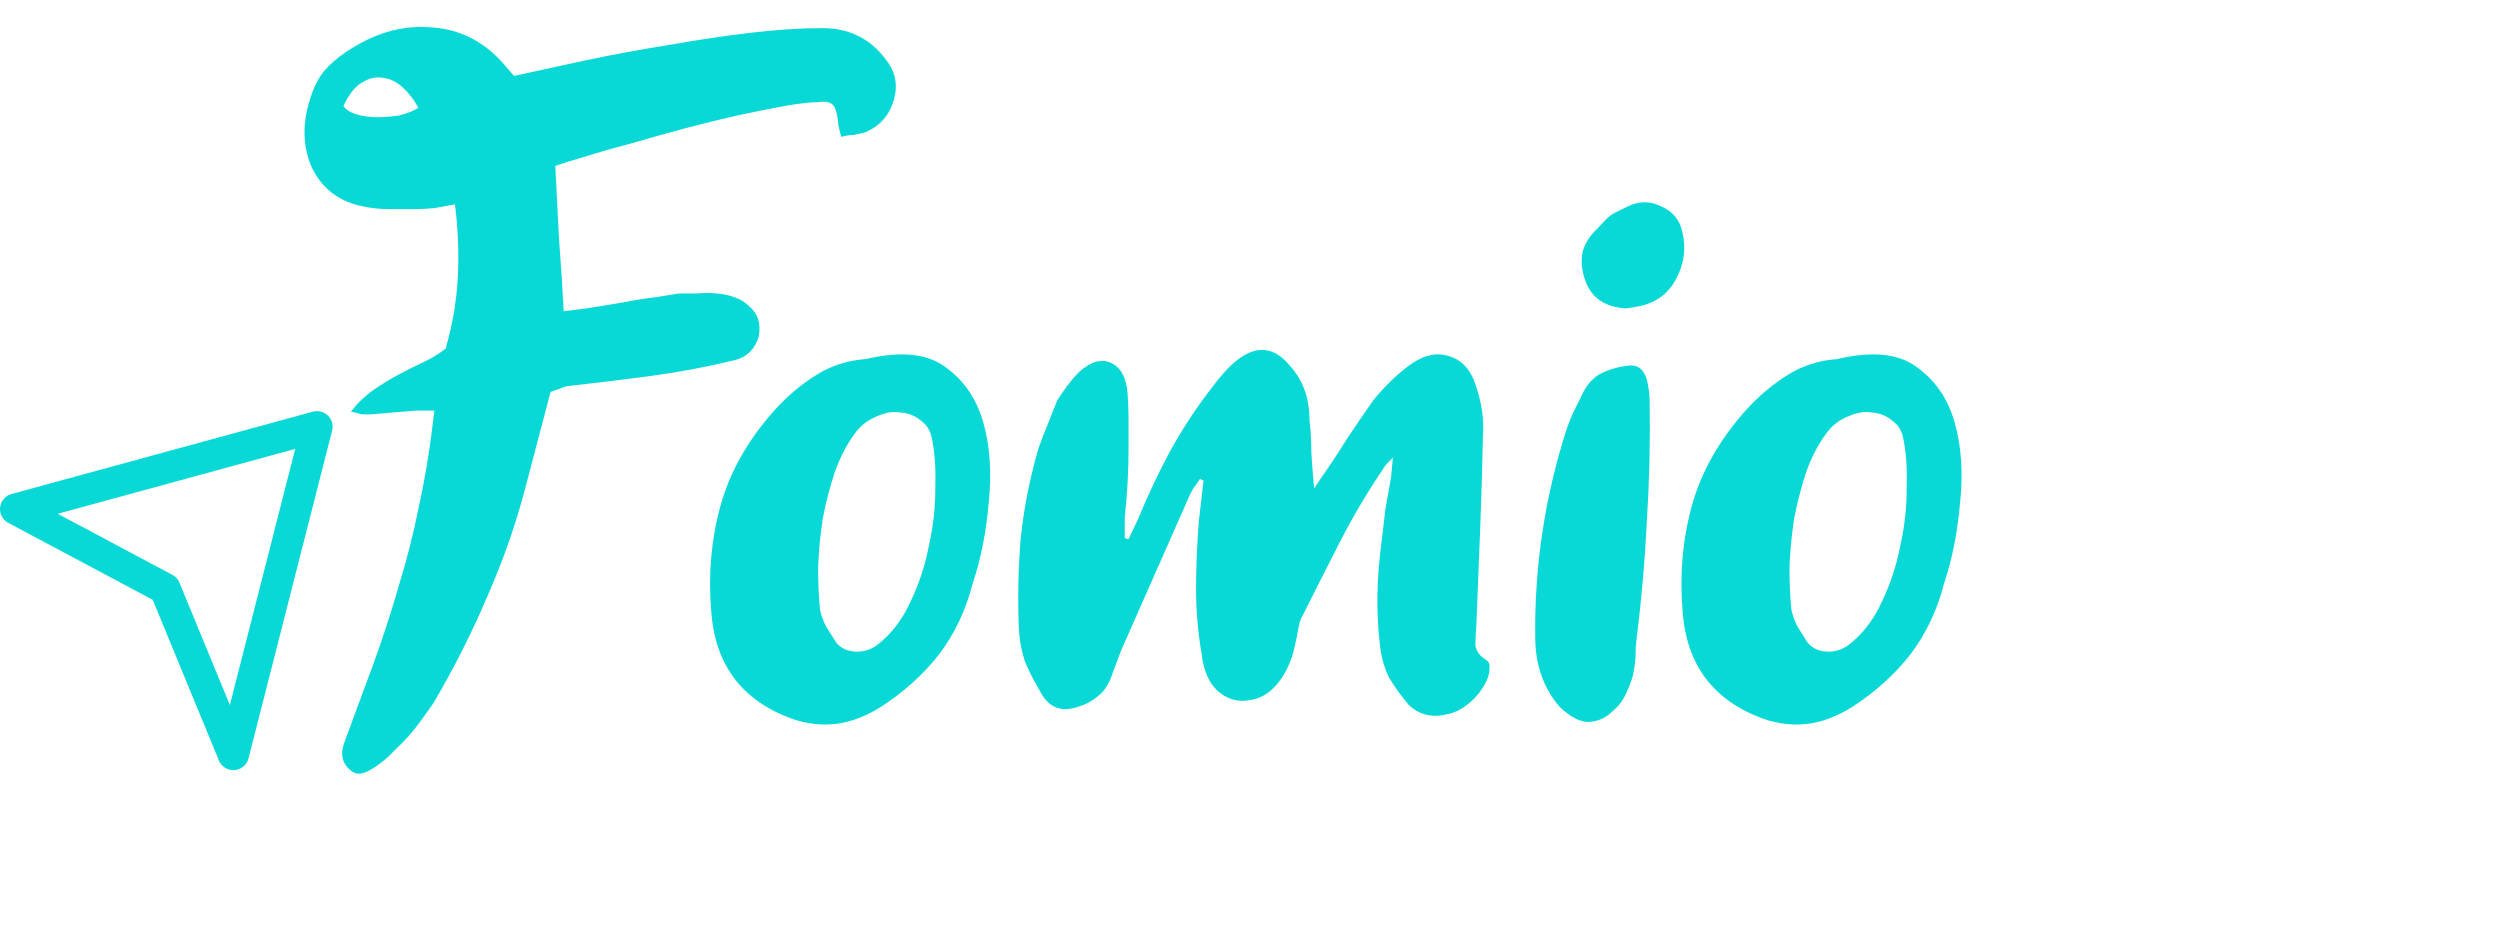 <svg width="160" height="60" viewBox="0 0 160 60" fill="none" xmlns="http://www.w3.org/2000/svg">
<path d="M20.287 27.312L14.935 48.291L10.561 37.673L1 32.581L20.287 27.312Z" stroke="#08D9D6" stroke-width="2" stroke-linecap="round" stroke-linejoin="round"/>
<path d="M32.898 4.86C34.338 4.54 35.898 4.2 37.578 3.84C39.298 3.48 41.038 3.16 42.798 2.88C44.598 2.56 46.338 2.3 48.018 2.1C49.698 1.9 51.238 1.8 52.638 1.8C54.358 1.8 55.718 2.48 56.718 3.84C57.318 4.6 57.478 5.46 57.198 6.42C56.918 7.38 56.318 8.06 55.398 8.46C55.118 8.54 54.858 8.6 54.618 8.64C54.378 8.64 54.118 8.68 53.838 8.76L53.658 8.04C53.618 7.44 53.518 7.02 53.358 6.78C53.198 6.54 52.858 6.46 52.338 6.54C51.858 6.54 51.158 6.62 50.238 6.78C49.358 6.94 48.358 7.14 47.238 7.38C46.158 7.62 45.018 7.9 43.818 8.22C42.618 8.54 41.478 8.86 40.398 9.18C39.318 9.46 38.338 9.74 37.458 10.02C36.618 10.26 35.978 10.46 35.538 10.62C35.618 12.18 35.698 13.74 35.778 15.3C35.898 16.86 35.998 18.4 36.078 19.92C36.358 19.88 36.838 19.82 37.518 19.74C38.238 19.62 38.978 19.5 39.738 19.38C40.538 19.22 41.278 19.1 41.958 19.02C42.678 18.9 43.178 18.82 43.458 18.78C43.818 18.78 44.198 18.78 44.598 18.78C45.038 18.74 45.458 18.74 45.858 18.78C46.298 18.82 46.678 18.9 46.998 19.02C47.358 19.14 47.658 19.32 47.898 19.56C48.498 20.04 48.718 20.7 48.558 21.54C48.318 22.34 47.818 22.84 47.058 23.04C45.258 23.48 43.458 23.82 41.658 24.06C39.858 24.3 38.058 24.52 36.258 24.72L35.238 25.08L33.738 30.78C33.098 33.3 32.258 35.74 31.218 38.1C30.218 40.46 29.058 42.76 27.738 45C27.578 45.24 27.278 45.66 26.838 46.26C26.398 46.86 25.898 47.42 25.338 47.94C24.818 48.5 24.278 48.94 23.718 49.26C23.198 49.58 22.778 49.6 22.458 49.32C21.898 48.88 21.758 48.28 22.038 47.52C22.678 45.8 23.298 44.12 23.898 42.48C24.498 40.84 25.038 39.18 25.518 37.5C26.038 35.82 26.478 34.08 26.838 32.28C27.238 30.44 27.558 28.44 27.798 26.28H26.598L23.718 26.52C23.518 26.52 23.338 26.52 23.178 26.52C23.018 26.48 22.778 26.42 22.458 26.34C22.898 25.78 23.378 25.32 23.898 24.96C24.418 24.6 24.938 24.28 25.458 24C25.978 23.72 26.498 23.46 27.018 23.22C27.538 22.98 28.038 22.68 28.518 22.32C28.958 20.8 29.218 19.28 29.298 17.76C29.378 16.24 29.318 14.68 29.118 13.08C28.678 13.16 28.238 13.24 27.798 13.32C27.398 13.36 26.998 13.38 26.598 13.38C26.038 13.38 25.458 13.38 24.858 13.38C24.298 13.38 23.738 13.32 23.178 13.2C21.658 12.88 20.578 12.04 19.938 10.68C19.338 9.28 19.338 7.74 19.938 6.06C20.138 5.46 20.418 4.94 20.778 4.5C21.178 4.06 21.618 3.68 22.098 3.36C23.858 2.16 25.638 1.62 27.438 1.74C29.278 1.82 30.838 2.56 32.118 3.96L32.898 4.86ZM21.978 6.78C22.138 7.02 22.418 7.2 22.818 7.32C23.218 7.44 23.658 7.5 24.138 7.5C24.618 7.5 25.098 7.46 25.578 7.38C26.058 7.26 26.458 7.1 26.778 6.9C26.498 6.38 26.158 5.94 25.758 5.58C25.358 5.22 24.938 5.02 24.498 4.98C24.058 4.9 23.618 5 23.178 5.28C22.738 5.52 22.338 6.02 21.978 6.78ZM62.259 37.32C61.819 39.04 61.099 40.56 60.099 41.88C59.099 43.16 57.859 44.28 56.379 45.24C55.419 45.84 54.479 46.2 53.559 46.32C52.639 46.44 51.699 46.34 50.739 46.02C47.499 44.86 45.759 42.56 45.519 39.12C45.319 36.76 45.519 34.5 46.119 32.34C46.719 30.18 47.879 28.14 49.599 26.22C50.399 25.34 51.279 24.6 52.239 24C53.199 23.4 54.259 23.06 55.419 22.98C57.619 22.46 59.299 22.62 60.459 23.46C61.659 24.3 62.479 25.48 62.919 27C63.359 28.52 63.479 30.24 63.279 32.16C63.119 34.04 62.779 35.76 62.259 37.32ZM59.679 28.26C59.599 27.66 59.359 27.22 58.959 26.94C58.599 26.62 58.159 26.44 57.639 26.4C57.159 26.32 56.659 26.4 56.139 26.64C55.619 26.84 55.179 27.16 54.819 27.6C54.259 28.32 53.799 29.18 53.439 30.18C53.119 31.14 52.859 32.14 52.659 33.18C52.499 34.22 52.399 35.26 52.359 36.3C52.359 37.3 52.399 38.2 52.479 39C52.559 39.4 52.699 39.78 52.899 40.14C53.099 40.46 53.299 40.78 53.499 41.1C53.779 41.46 54.179 41.66 54.699 41.7C55.219 41.74 55.699 41.6 56.139 41.28C57.019 40.6 57.719 39.7 58.239 38.58C58.799 37.42 59.199 36.22 59.439 34.98C59.719 33.74 59.859 32.52 59.859 31.32C59.899 30.12 59.839 29.1 59.679 28.26ZM72.227 34.5L72.827 33.24C73.467 31.68 74.167 30.2 74.927 28.8C75.727 27.36 76.627 26 77.627 24.72C77.987 24.24 78.347 23.82 78.707 23.46C80.147 22.06 81.427 22.04 82.547 23.4C83.387 24.32 83.807 25.48 83.807 26.88C83.887 27.56 83.927 28.26 83.927 28.98C83.967 29.7 84.027 30.46 84.107 31.26L84.587 30.54C85.147 29.74 85.687 28.92 86.207 28.08C86.767 27.24 87.327 26.42 87.887 25.62C88.607 24.74 89.367 24 90.167 23.4C91.087 22.72 91.947 22.52 92.747 22.8C93.587 23.04 94.167 23.7 94.487 24.78C94.647 25.26 94.767 25.76 94.847 26.28C94.927 26.8 94.947 27.34 94.907 27.9C94.867 29.94 94.807 31.96 94.727 33.96C94.647 35.96 94.567 37.98 94.487 40.02C94.447 40.46 94.427 40.88 94.427 41.28C94.467 41.64 94.667 41.94 95.027 42.18C95.267 42.3 95.367 42.5 95.327 42.78C95.327 43.02 95.267 43.28 95.147 43.56C94.827 44.2 94.427 44.7 93.947 45.06C93.507 45.42 93.047 45.64 92.567 45.72C92.087 45.84 91.627 45.84 91.187 45.72C90.787 45.6 90.447 45.4 90.167 45.12C89.687 44.56 89.267 43.98 88.907 43.38C88.587 42.74 88.387 42.02 88.307 41.22C88.067 39.14 88.107 36.94 88.427 34.62C88.507 33.94 88.587 33.26 88.667 32.58C88.787 31.9 88.907 31.22 89.027 30.54L89.147 29.28C88.747 29.68 88.527 29.94 88.487 30.06C87.487 31.54 86.587 33.06 85.787 34.62C84.987 36.18 84.187 37.76 83.387 39.36C83.227 39.64 83.127 39.94 83.087 40.26C83.047 40.54 82.987 40.84 82.907 41.16C82.707 42.2 82.327 43.06 81.767 43.74C81.247 44.38 80.627 44.74 79.907 44.82C79.187 44.94 78.527 44.74 77.927 44.22C77.367 43.7 77.027 42.92 76.907 41.88C76.667 40.48 76.547 39.08 76.547 37.68C76.547 36.28 76.607 34.84 76.727 33.36L77.027 30.72C76.987 30.72 76.947 30.72 76.907 30.72C76.907 30.68 76.867 30.66 76.787 30.66C76.667 30.86 76.527 31.06 76.367 31.26C76.247 31.46 76.147 31.66 76.067 31.86L71.747 41.64L71.207 43.08C71.007 43.72 70.707 44.2 70.307 44.52C69.947 44.84 69.507 45.08 68.987 45.24C67.907 45.6 67.107 45.28 66.587 44.28C66.227 43.68 65.907 43.06 65.627 42.42C65.387 41.74 65.247 41 65.207 40.2C65.127 38.28 65.167 36.36 65.327 34.44C65.527 32.52 65.907 30.6 66.467 28.68C66.667 28.12 66.867 27.6 67.067 27.12C67.267 26.6 67.467 26.1 67.667 25.62C67.867 25.3 68.087 24.98 68.327 24.66C68.567 24.34 68.807 24.06 69.047 23.82C69.807 23.14 70.487 22.94 71.087 23.22C71.727 23.5 72.087 24.16 72.167 25.2C72.207 25.76 72.227 26.34 72.227 26.94C72.227 27.5 72.227 28.08 72.227 28.68C72.227 29.4 72.207 30.14 72.167 30.9C72.127 31.62 72.067 32.34 71.987 33.06V34.44C72.067 34.44 72.107 34.46 72.107 34.5C72.147 34.5 72.187 34.5 72.227 34.5ZM104.558 42.96C104.518 43.28 104.378 43.7 104.138 44.22C103.938 44.74 103.618 45.18 103.178 45.54C102.778 45.94 102.298 46.16 101.738 46.2C101.178 46.24 100.538 45.92 99.818 45.24C98.818 44.08 98.298 42.66 98.258 40.98C98.178 36.34 98.858 31.8 100.298 27.36C100.418 27.04 100.538 26.74 100.658 26.46C100.818 26.14 100.978 25.82 101.138 25.5C101.458 24.74 101.878 24.22 102.398 23.94C102.918 23.66 103.518 23.48 104.198 23.4C104.798 23.32 105.198 23.62 105.398 24.3C105.518 24.78 105.578 25.28 105.578 25.8C105.618 28.32 105.558 30.84 105.398 33.36C105.278 35.84 105.058 38.36 104.738 40.92C104.698 41.2 104.678 41.5 104.678 41.82C104.678 42.14 104.638 42.52 104.558 42.96ZM104.078 19.74C102.758 19.66 101.898 19.1 101.498 18.06C101.258 17.46 101.178 16.86 101.258 16.26C101.378 15.66 101.718 15.1 102.278 14.58C102.638 14.18 102.898 13.92 103.058 13.8C103.218 13.68 103.558 13.5 104.078 13.26C104.838 12.86 105.578 12.84 106.298 13.2C107.058 13.52 107.518 14.08 107.678 14.88C107.918 15.92 107.778 16.92 107.258 17.88C106.738 18.84 105.918 19.42 104.798 19.62L104.078 19.74ZM124.427 37.32C123.987 39.04 123.267 40.56 122.267 41.88C121.267 43.16 120.027 44.28 118.547 45.24C117.587 45.84 116.647 46.2 115.727 46.32C114.807 46.44 113.867 46.34 112.907 46.02C109.667 44.86 107.927 42.56 107.687 39.12C107.487 36.76 107.687 34.5 108.287 32.34C108.887 30.18 110.047 28.14 111.767 26.22C112.567 25.34 113.447 24.6 114.407 24C115.367 23.4 116.427 23.06 117.587 22.98C119.787 22.46 121.467 22.62 122.627 23.46C123.827 24.3 124.647 25.48 125.087 27C125.527 28.52 125.647 30.24 125.447 32.16C125.287 34.04 124.947 35.76 124.427 37.32ZM121.847 28.26C121.767 27.66 121.527 27.22 121.127 26.94C120.767 26.62 120.327 26.44 119.807 26.4C119.327 26.32 118.827 26.4 118.307 26.64C117.787 26.84 117.347 27.16 116.987 27.6C116.427 28.32 115.967 29.18 115.607 30.18C115.287 31.14 115.027 32.14 114.827 33.18C114.667 34.22 114.567 35.26 114.527 36.3C114.527 37.3 114.567 38.2 114.647 39C114.727 39.4 114.867 39.78 115.067 40.14C115.267 40.46 115.467 40.78 115.667 41.1C115.947 41.46 116.347 41.66 116.867 41.7C117.387 41.74 117.867 41.6 118.307 41.28C119.187 40.6 119.887 39.7 120.407 38.58C120.967 37.42 121.367 36.22 121.607 34.98C121.887 33.74 122.027 32.52 122.027 31.32C122.067 30.12 122.007 29.1 121.847 28.26Z" fill="#08D9D6"/>
</svg>
